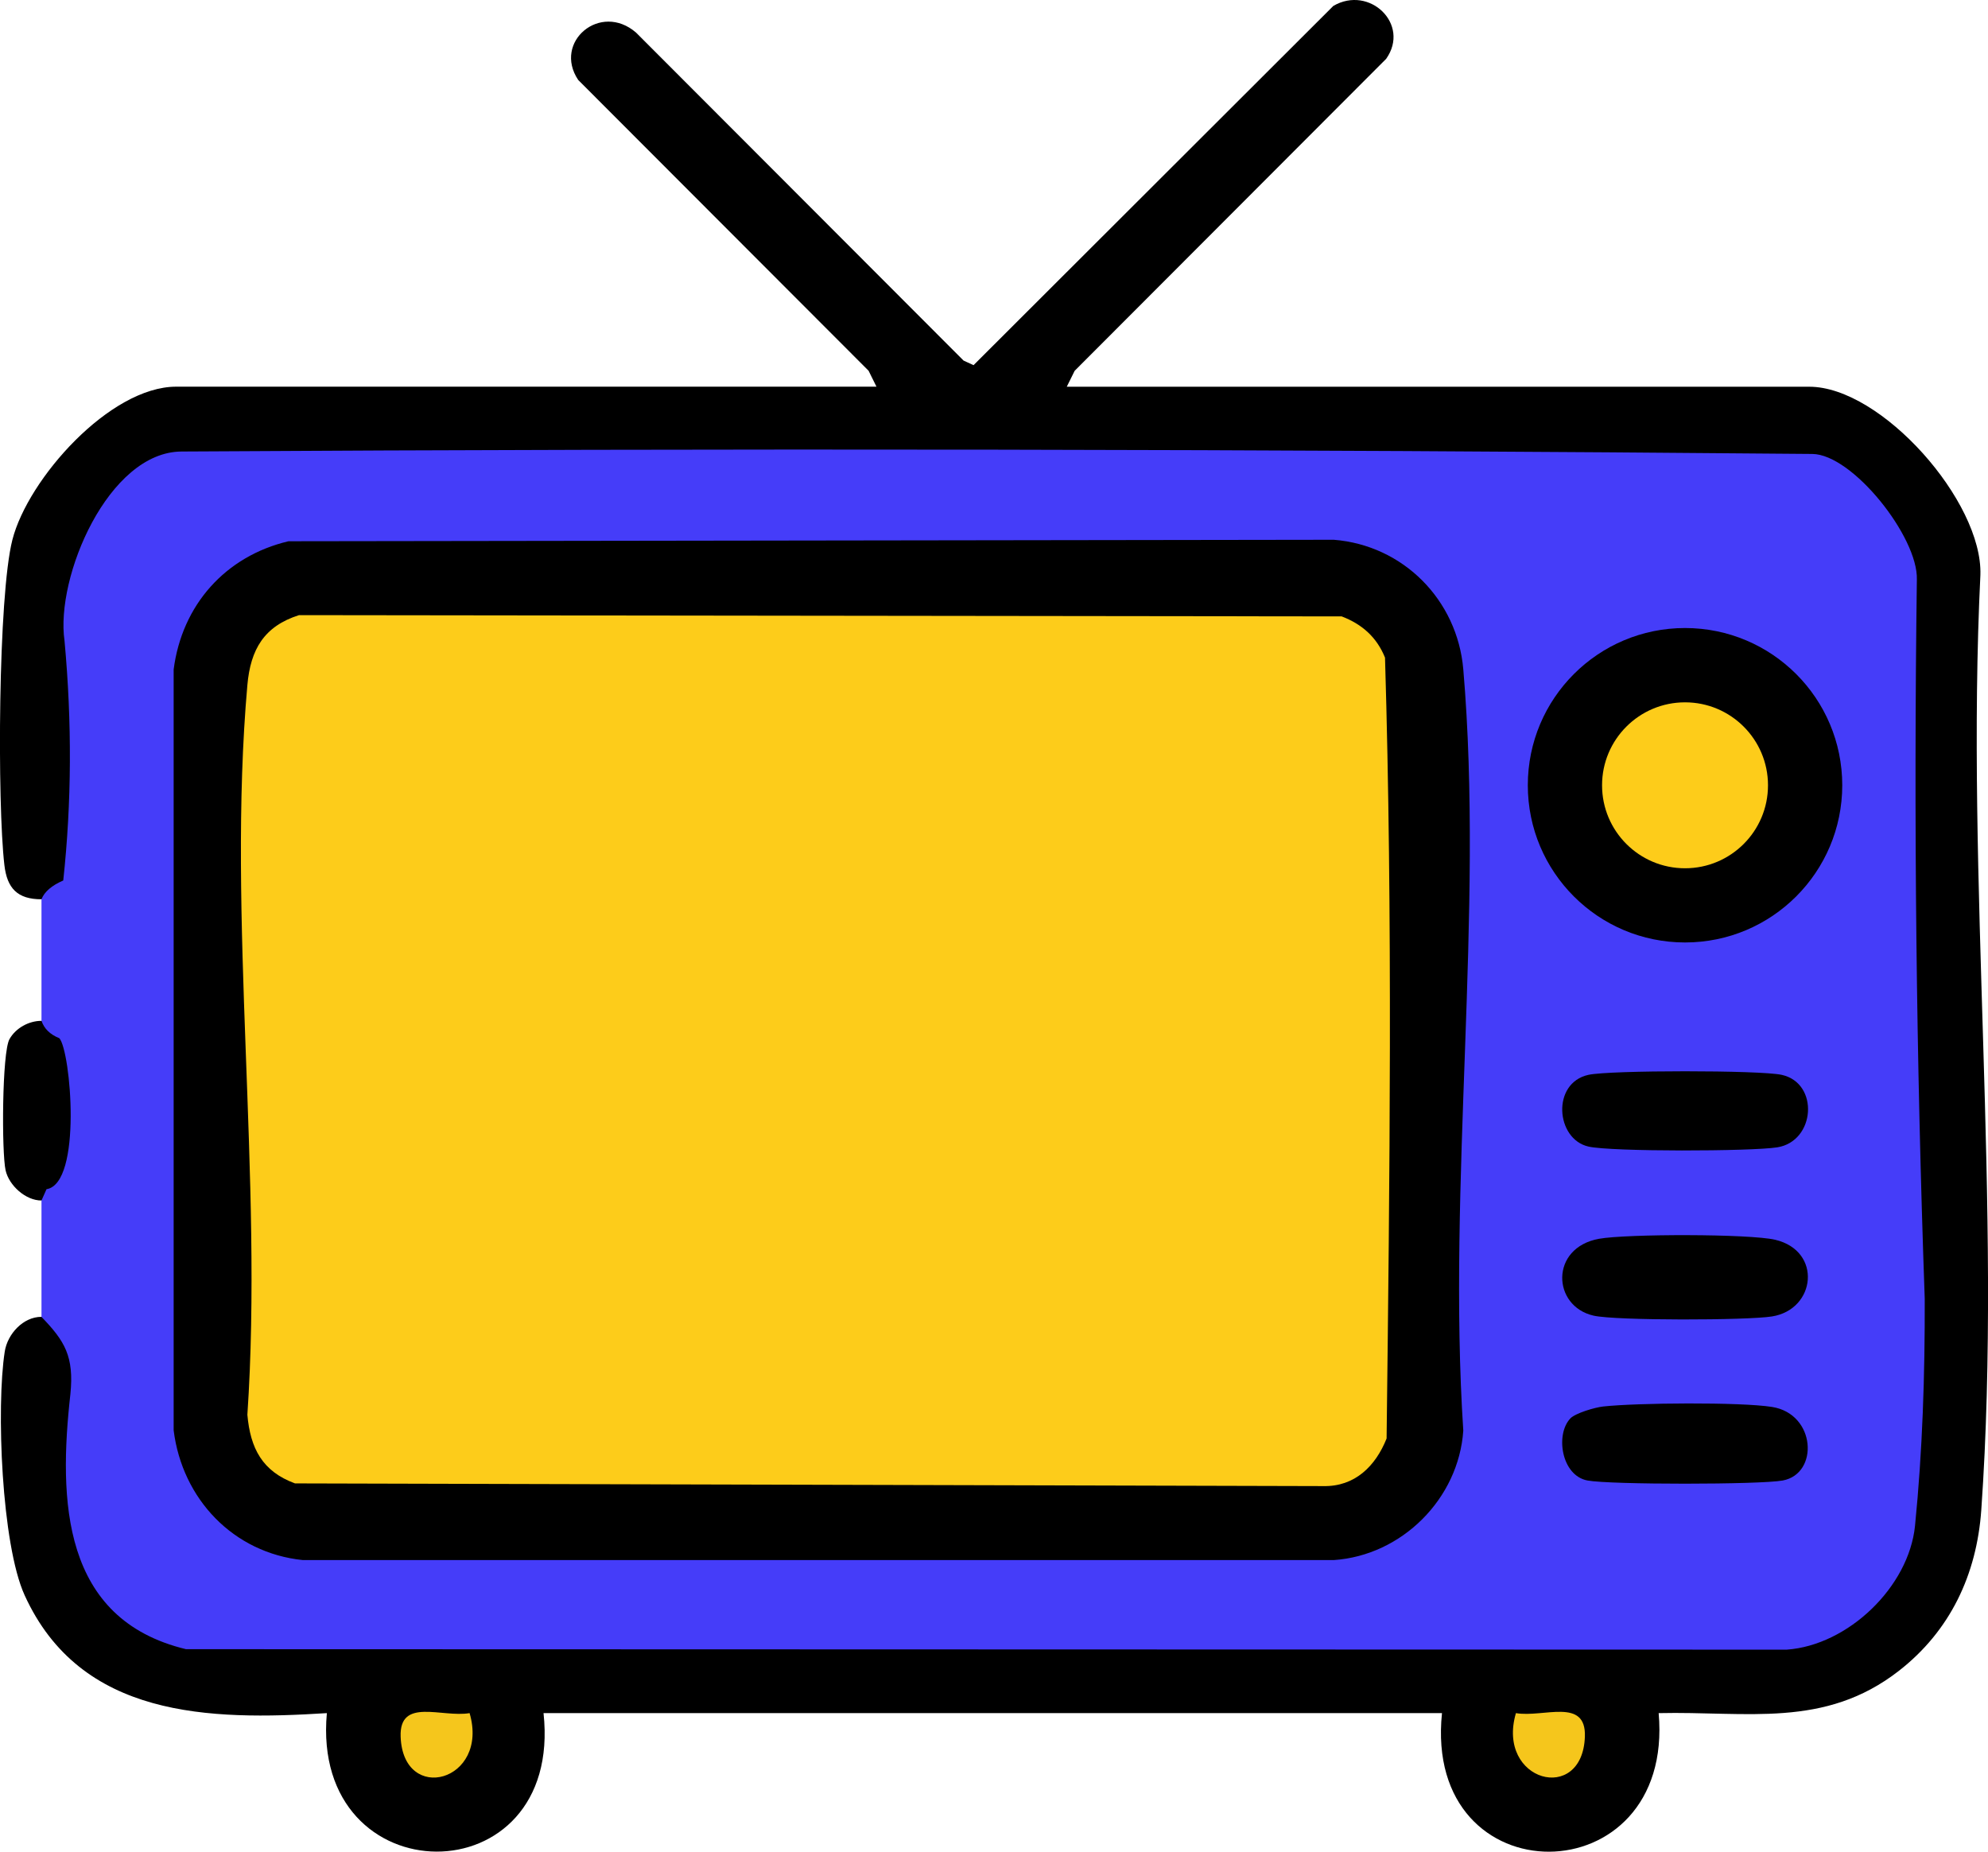 <?xml version="1.0" encoding="UTF-8"?>
<svg id="Layer_1" data-name="Layer 1" xmlns="http://www.w3.org/2000/svg" viewBox="0 0 376.18 350.39">
  <defs>
    <style>
      .cls-1 {
        fill: #f5c61c;
      }

      .cls-2 {
        fill: #fdcc1a;
      }

      .cls-3 {
        fill: #453df9;
      }
    </style>
  </defs>
  <path d="M7.85,193.17c2.39,0,4.86,1.35,6.05,3.45,1.42,2.51,1.49,21.44.74,24.84-.64,2.87-3.78,5.71-6.79,5.71s-6.14-2.84-6.79-5.71c-.76-3.39-.69-22.33.74-24.84,1.19-2.1,3.66-3.45,6.05-3.45Z"/>
  <path d="M7.85,170.17c-4.55,0-6.51-2.07-7.02-6.48-1.36-11.67-1.2-50.88,1.51-61.53,2.95-11.56,18.45-28.99,31.01-28.99h132.5l-1.49-3.01L109.41,15.13c-4.81-7.19,4.2-14.81,10.95-8.96l61.97,62.06,1.89.87L252.3,1.12c6.83-3.99,14.62,3.46,10,10.01l-58.95,59.04-1.49,3.01h140.5c13.64,0,32.84,21.69,32.38,35.62-2.83,57.71,4.19,119.71.17,176.92-.86,12.23-5.87,22.86-15.57,30.43-14.09,10.99-28.79,7.63-45.48,8.02,3.09,34.77-44.64,35.16-41,0H102.85c3.81,35.1-44.16,34.78-41,0-22.27,1.41-46.6.93-57.19-22.31-4.38-9.62-5.39-35.67-3.76-46.12.52-3.31,3.48-6.56,6.94-6.56,3,0,6.14,2.84,6.79,5.71,1.89,8.45-.72,22.43.23,31.77,1.12,11.09,9.57,21.22,20.58,23.42l302.9.08c13.15-1.85,21.59-12.5,22.55-25.45,4.2-56.09-3.22-117.39-.05-174.03-1.03-10.18-8.61-19.49-18.17-22.83-102.57-1.44-205.41-.55-308.08-.45-31.78,9.9-15.89,52.24-19.8,77.2-.61,3.91-3.08,5.56-6.94,5.56Z"/>
  <path class="cls-1" d="M88.86,324.17c3.78,12.97-12.58,17.33-13.05,4.46-.27-7.48,7.81-3.57,13.05-4.46Z"/>
  <path class="cls-1" d="M286.85,324.17c5.24.89,13.32-3.02,13.05,4.46-.46,12.87-16.83,8.5-13.05-4.46Z"/>
  <path class="cls-3" d="M7.85,249.17v-22l.95-2.14c6.8-1.09,4.59-26.15,2.43-28.57-1.76-.71-2.88-1.8-3.38-3.3v-23c.56-1.42,1.93-2.6,4.12-3.55,1.59-14.72,1.67-29.84.24-45.35-1.76-12.05,8.29-35.74,22.14-35.82,102.86-.63,205.72-.45,308.58.46,7.64.07,20.04,15.74,19.79,23.77-.61,45.34-.12,90.71,1.49,136.11.04,14.36-.42,28.81-1.84,42.94-1.16,11.57-12.67,22.62-24.28,23.44l-302.9-.09c-23.5-5.66-24.12-28.19-21.87-48.27.72-7.12-1.07-10.07-5.49-14.62Z"/>
  <path d="M302.59,234.41c5.17-.93,28.44-.96,33.33.19,8.93,2.11,7.7,13.2-.63,14.51-4.71.75-29.45.81-33.73-.15-7.87-1.77-8.33-12.87,1.03-14.55Z"/>
  <path d="M300.57,203.39c4.1-.9,32.47-.9,36.57,0,7.15,1.57,6.39,12.58-.85,13.72-4.87.77-31.35.85-35.72-.15-6.2-1.42-7.01-12.03,0-13.57Z"/>
  <path d="M297.12,268.43c.96-1.02,4.67-2.11,6.22-2.28,6.33-.7,25.96-.87,31.97.08,8.33,1.32,8.91,12.64,2.03,13.92-4.32.8-32.64.81-36.95,0-4.93-.92-6.11-8.69-3.26-11.72Z"/>
  <circle cx="318.85" cy="148.59" r="29.75"/>
  <circle class="cls-2" cx="318.85" cy="148.6" r="15.7"/>
  <path d="M54.6,102.42l197.79-.28c13.11,1.03,23.37,11.37,24.5,24.5,3.94,45.98-3.05,97.5,0,144.07-.87,12.86-11.59,23.62-24.5,24.5H57.31c-13.15-1.35-22.82-11.55-24.45-24.55V126.69c1.57-12.2,9.79-21.45,21.73-24.27Z"/>
  <path class="cls-2" d="M56.58,116.4l197.3.24c3.84,1.46,6.64,3.94,8.2,7.8,1.47,49.05.89,98.64.3,147.76-2.09,5.24-6.01,9.14-11.99,9.01l-194.57-.51c-6.18-2.27-8.45-6.63-9.01-12.99,3.02-44.55-3.89-94.13,0-138.08.6-6.76,3.17-11.13,9.77-13.23Z"/>
</svg>